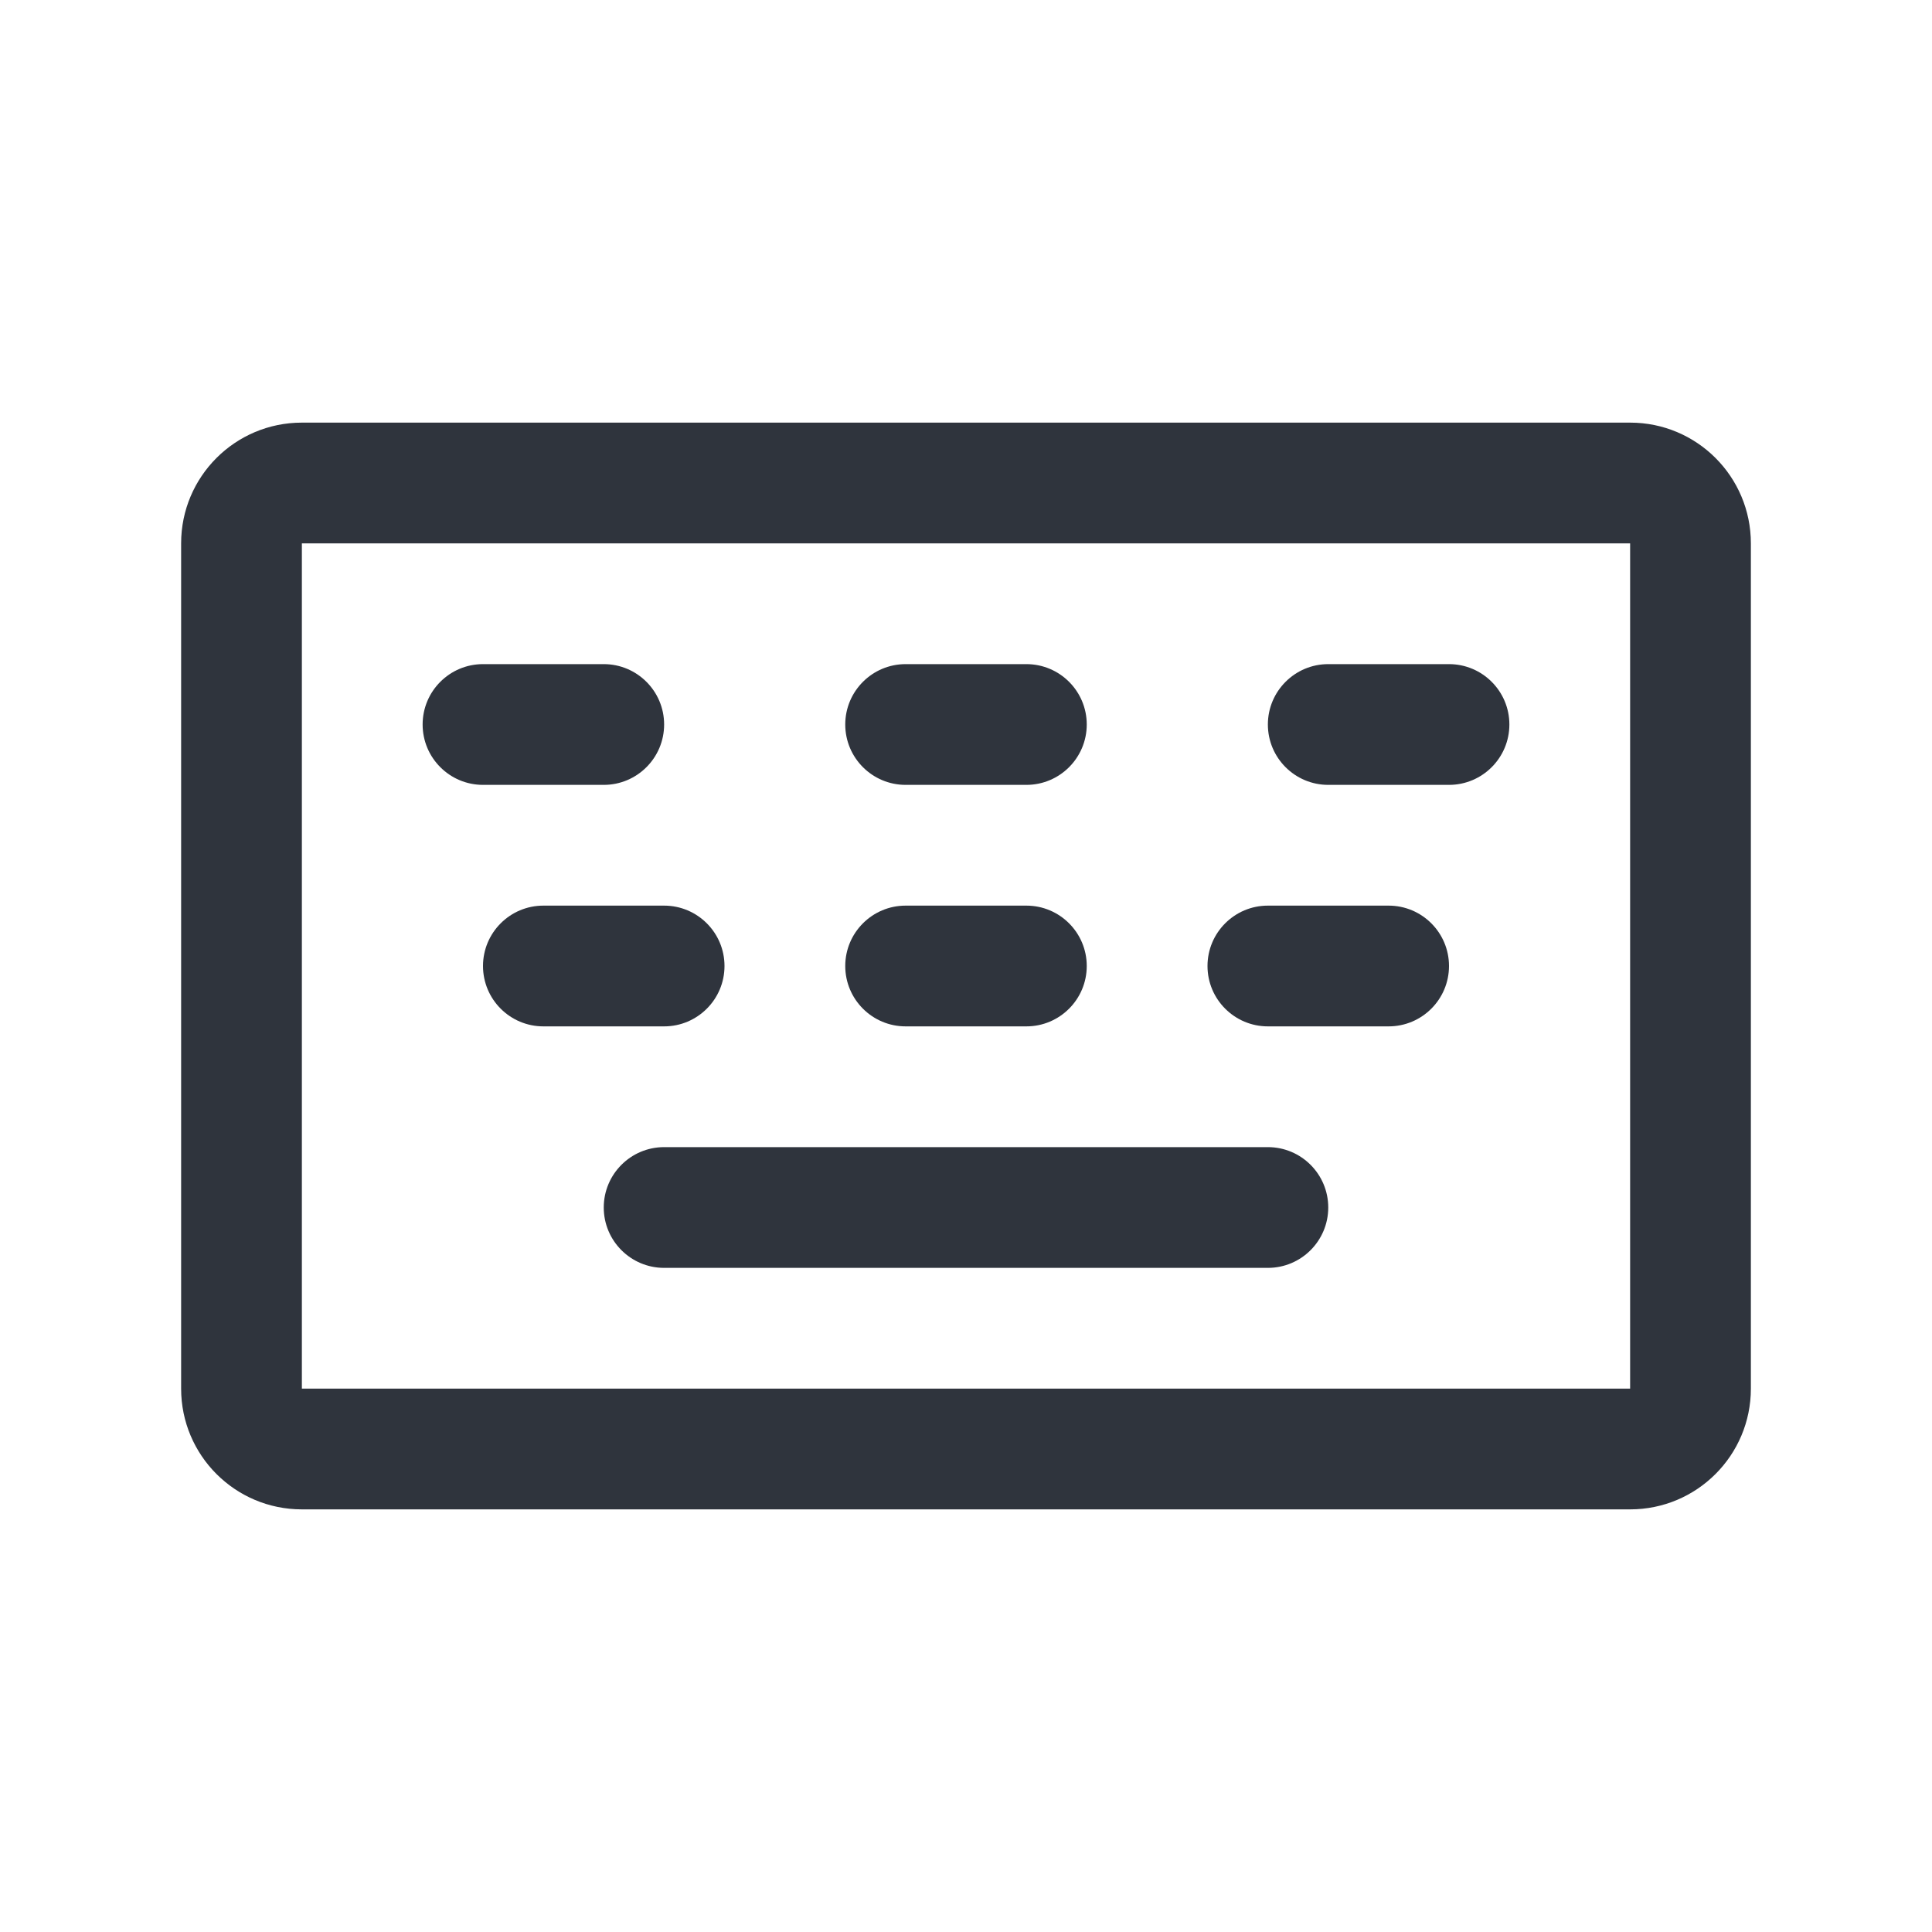 <svg width="32" height="32" viewBox="0 0 32 32" fill="none" xmlns="http://www.w3.org/2000/svg">
<path fill-rule="evenodd" clip-rule="evenodd" d="M5 7C3.895 7 3 7.895 3 9V23C3 24.105 3.895 25 5 25H27C28.105 25 29 24.105 29 23V9C29 7.895 28.105 7 27 7H5ZM5 9H27V23H5V9ZM8 11C7.448 11 7 11.448 7 12C7 12.552 7.448 13 8 13H10C10.552 13 11 12.552 11 12C11 11.448 10.552 11 10 11H8ZM8 16C8 15.448 8.448 15 9 15H11C11.552 15 12 15.448 12 16C12 16.552 11.552 17 11 17H9C8.448 17 8 16.552 8 16ZM15 15C14.448 15 14 15.448 14 16C14 16.552 14.448 17 15 17H17C17.552 17 18 16.552 18 16C18 15.448 17.552 15 17 15H15ZM20 16C20 15.448 20.448 15 21 15H23C23.552 15 24 15.448 24 16C24 16.552 23.552 17 23 17H21C20.448 17 20 16.552 20 16ZM15 11C14.448 11 14 11.448 14 12C14 12.552 14.448 13 15 13H17C17.552 13 18 12.552 18 12C18 11.448 17.552 11 17 11H15ZM10 20C10 19.448 10.448 19 11 19H21C21.552 19 22 19.448 22 20C22 20.552 21.552 21 21 21H11C10.448 21 10 20.552 10 20ZM22 11C21.448 11 21 11.448 21 12C21 12.552 21.448 13 22 13H24C24.552 13 25 12.552 25 12C25 11.448 24.552 11 24 11H22Z" fill="#2F343D"/>
</svg>
